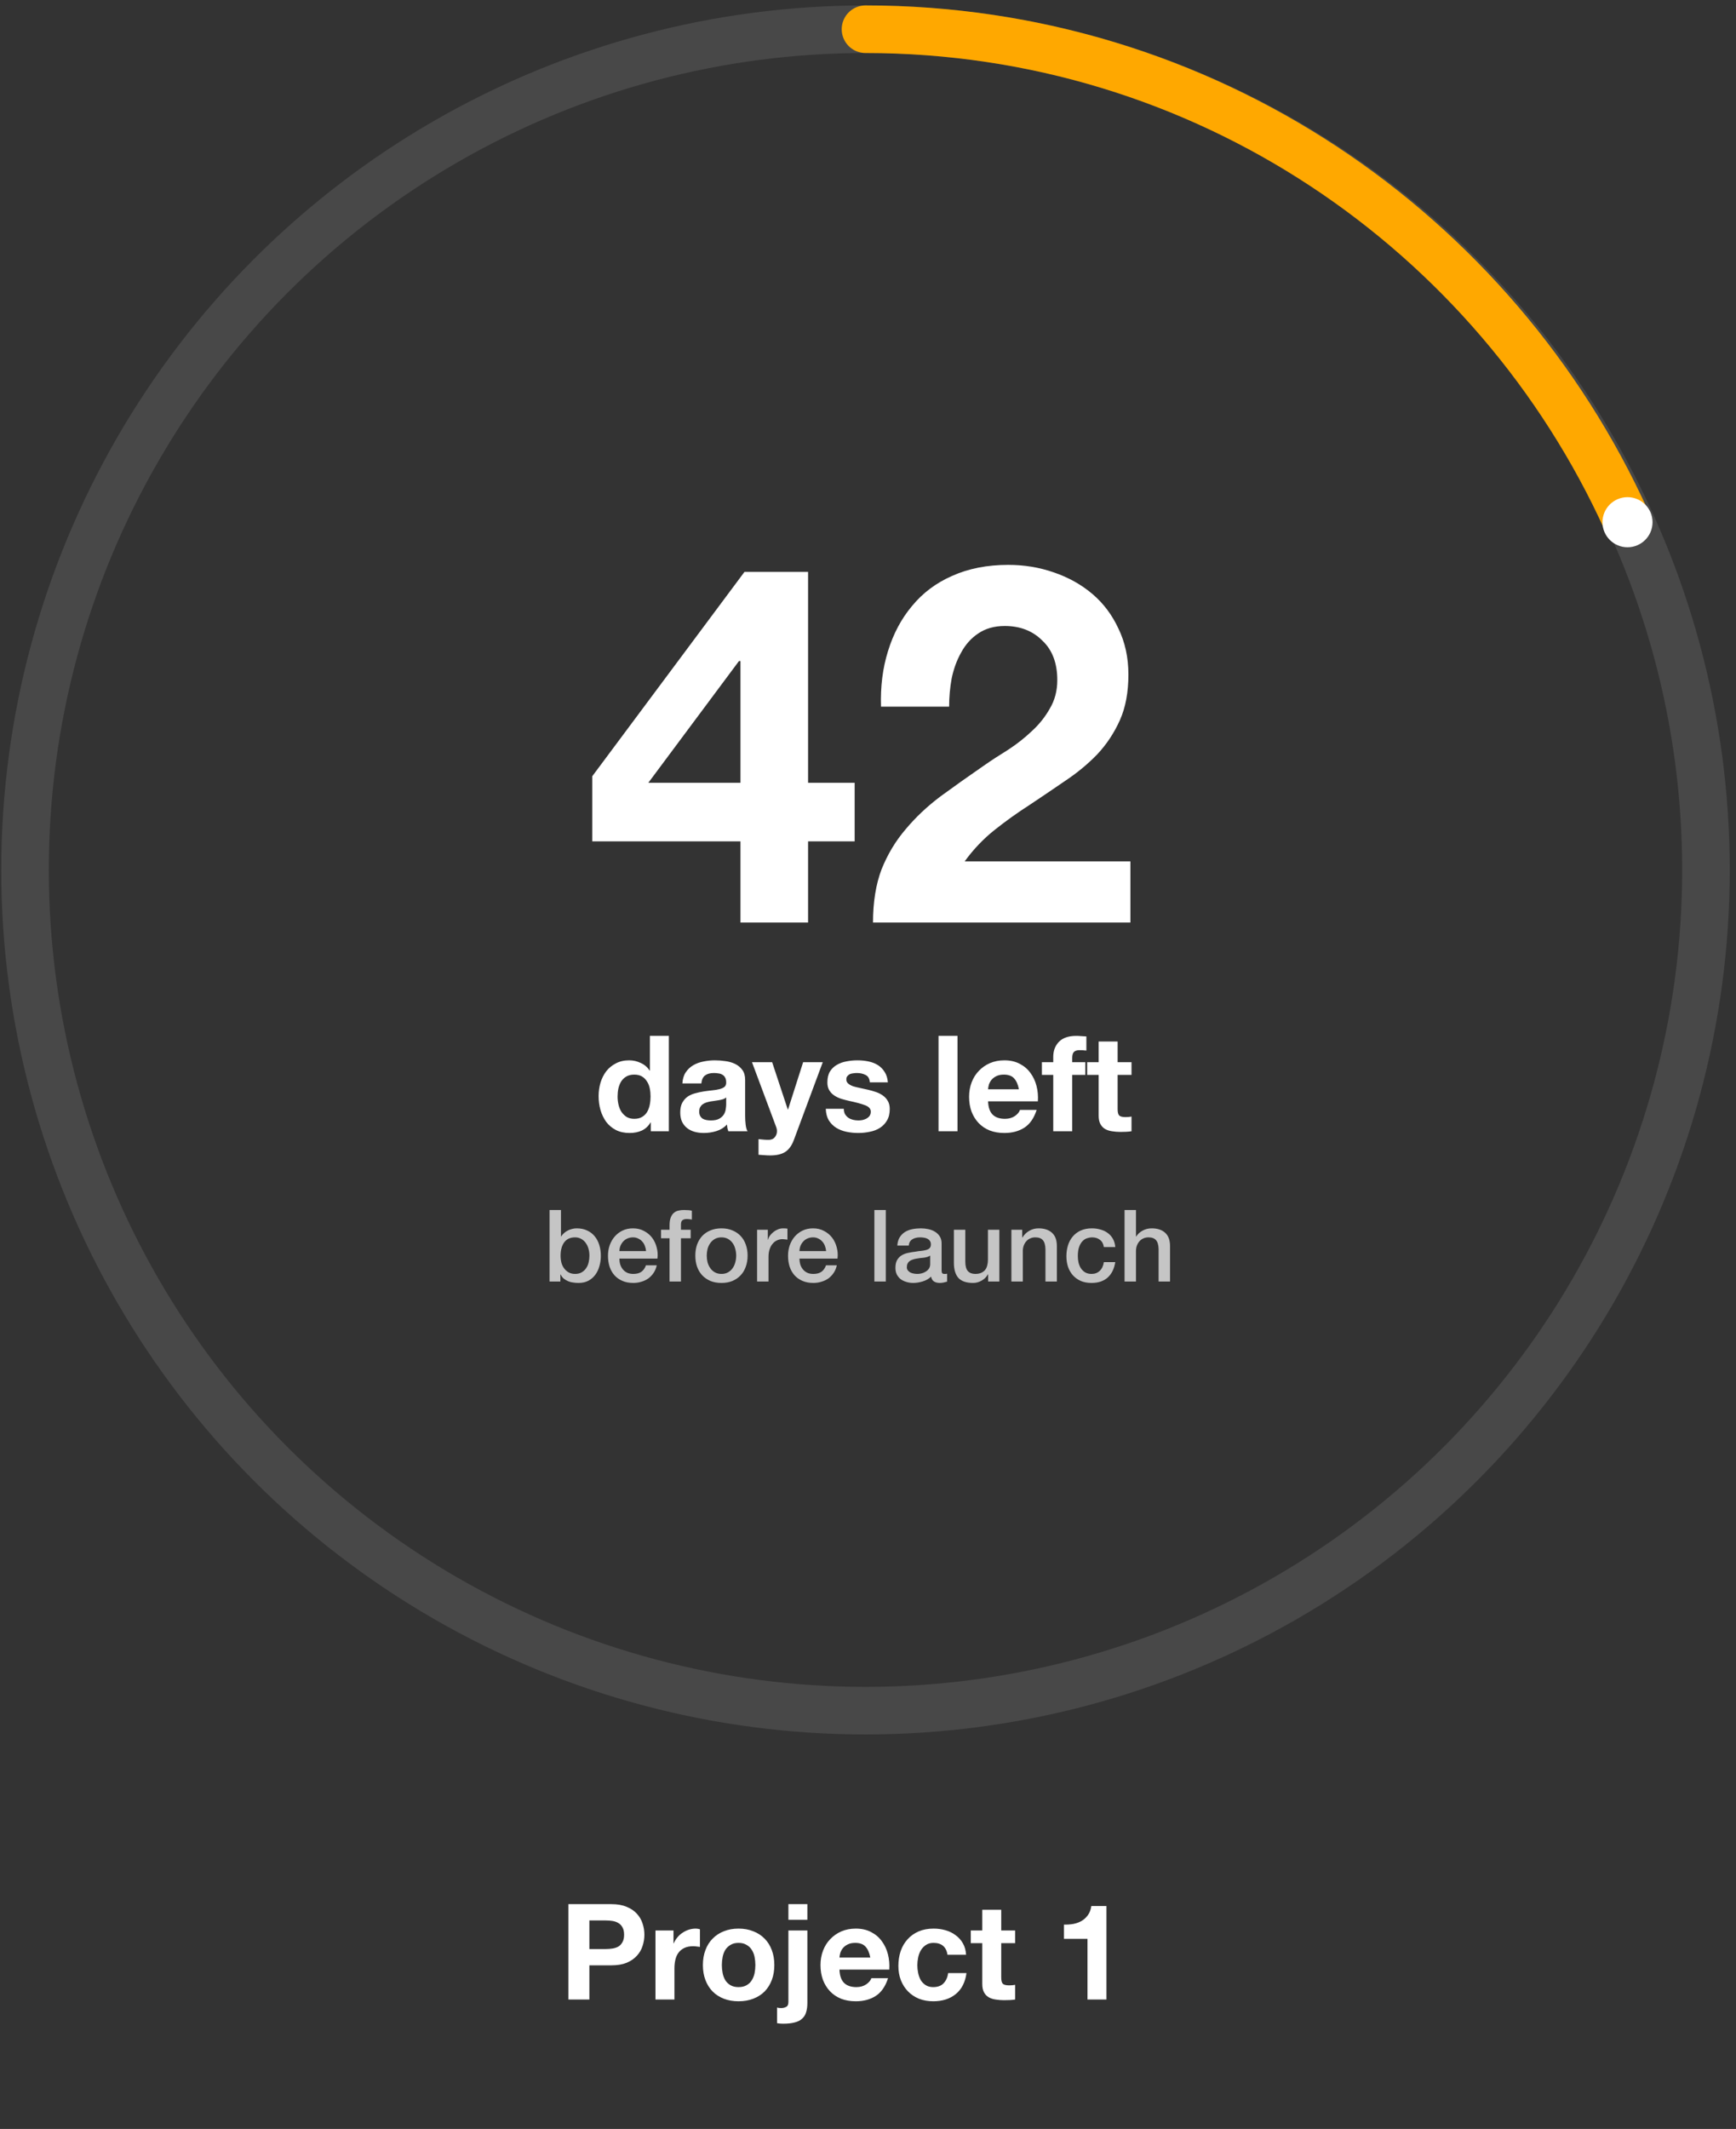 <svg width="208" height="255" viewBox="0 0 208 255" fill="none" xmlns="http://www.w3.org/2000/svg">
<rect x="0" y="0" width="208" height="255" fill="#333333" stroke="none"/>
<circle opacity="0.102" cx="103.7" cy="104.2" r="100.7" stroke="white" stroke-width="5.7"/>
<path d="M194.9 62.4C179.14 27.656 144.232 3.5 103.7 3.5" stroke="#FFA800" stroke-width="5.7" stroke-linecap="round"/>
<circle cx="195" cy="62.55" r="3" fill="white"/>
<path d="M77.947 131.34C77.947 131.681 77.915 132.012 77.851 132.332C77.787 132.652 77.68 132.94 77.531 133.196C77.382 133.441 77.179 133.639 76.923 133.788C76.678 133.937 76.368 134.012 75.995 134.012C75.643 134.012 75.339 133.937 75.083 133.788C74.838 133.628 74.63 133.425 74.459 133.18C74.299 132.924 74.182 132.636 74.107 132.316C74.032 131.996 73.995 131.676 73.995 131.356C73.995 131.015 74.027 130.689 74.091 130.38C74.166 130.06 74.278 129.777 74.427 129.532C74.587 129.287 74.795 129.089 75.051 128.94C75.307 128.791 75.622 128.716 75.995 128.716C76.368 128.716 76.678 128.791 76.923 128.94C77.168 129.089 77.366 129.287 77.515 129.532C77.675 129.767 77.787 130.044 77.851 130.364C77.915 130.673 77.947 130.999 77.947 131.34ZM77.979 134.444V135.5H80.139V124.076H77.867V128.236H77.835C77.579 127.831 77.227 127.527 76.779 127.324C76.342 127.111 75.878 127.004 75.387 127.004C74.779 127.004 74.246 127.127 73.787 127.372C73.328 127.607 72.944 127.921 72.635 128.316C72.336 128.711 72.107 129.169 71.947 129.692C71.798 130.204 71.723 130.737 71.723 131.292C71.723 131.868 71.798 132.423 71.947 132.956C72.107 133.489 72.336 133.964 72.635 134.38C72.944 134.785 73.334 135.111 73.803 135.356C74.272 135.591 74.816 135.708 75.435 135.708C75.979 135.708 76.464 135.612 76.891 135.42C77.328 135.217 77.68 134.892 77.947 134.444H77.979ZM81.76 129.772C81.792 129.239 81.925 128.796 82.16 128.444C82.395 128.092 82.694 127.809 83.056 127.596C83.419 127.383 83.824 127.233 84.272 127.148C84.731 127.052 85.189 127.004 85.648 127.004C86.064 127.004 86.486 127.036 86.912 127.1C87.339 127.153 87.728 127.265 88.08 127.436C88.432 127.607 88.72 127.847 88.944 128.156C89.168 128.455 89.28 128.855 89.28 129.356V133.66C89.28 134.033 89.302 134.391 89.344 134.732C89.387 135.073 89.462 135.329 89.568 135.5H87.264C87.222 135.372 87.184 135.244 87.152 135.116C87.131 134.977 87.115 134.839 87.104 134.7C86.742 135.073 86.315 135.335 85.824 135.484C85.334 135.633 84.832 135.708 84.32 135.708C83.925 135.708 83.558 135.66 83.216 135.564C82.875 135.468 82.576 135.319 82.32 135.116C82.064 134.913 81.862 134.657 81.712 134.348C81.573 134.039 81.504 133.671 81.504 133.244C81.504 132.775 81.584 132.391 81.744 132.092C81.915 131.783 82.128 131.537 82.384 131.356C82.651 131.175 82.95 131.041 83.28 130.956C83.621 130.86 83.963 130.785 84.304 130.732C84.645 130.679 84.981 130.636 85.312 130.604C85.643 130.572 85.936 130.524 86.192 130.46C86.448 130.396 86.651 130.305 86.8 130.188C86.95 130.06 87.019 129.879 87.008 129.644C87.008 129.399 86.966 129.207 86.88 129.068C86.805 128.919 86.699 128.807 86.56 128.732C86.432 128.647 86.278 128.593 86.096 128.572C85.925 128.54 85.739 128.524 85.536 128.524C85.088 128.524 84.736 128.62 84.48 128.812C84.224 129.004 84.075 129.324 84.032 129.772H81.76ZM87.008 131.452C86.912 131.537 86.79 131.607 86.64 131.66C86.501 131.703 86.347 131.74 86.176 131.772C86.016 131.804 85.846 131.831 85.664 131.852C85.483 131.873 85.302 131.9 85.12 131.932C84.95 131.964 84.779 132.007 84.608 132.06C84.448 132.113 84.304 132.188 84.176 132.284C84.059 132.369 83.963 132.481 83.888 132.62C83.814 132.759 83.776 132.935 83.776 133.148C83.776 133.351 83.814 133.521 83.888 133.66C83.963 133.799 84.064 133.911 84.192 133.996C84.32 134.071 84.469 134.124 84.64 134.156C84.811 134.188 84.987 134.204 85.168 134.204C85.616 134.204 85.963 134.129 86.208 133.98C86.454 133.831 86.635 133.655 86.752 133.452C86.87 133.239 86.939 133.025 86.96 132.812C86.992 132.599 87.008 132.428 87.008 132.3V131.452ZM95.124 136.524L98.58 127.228H96.228L94.42 132.892H94.388L92.516 127.228H90.1L92.996 134.988C93.06 135.148 93.092 135.319 93.092 135.5C93.092 135.745 93.017 135.969 92.868 136.172C92.729 136.375 92.51 136.492 92.212 136.524C91.988 136.535 91.764 136.529 91.54 136.508C91.316 136.487 91.097 136.465 90.884 136.444V138.316C91.118 138.337 91.348 138.353 91.572 138.364C91.806 138.385 92.041 138.396 92.276 138.396C93.054 138.396 93.662 138.252 94.1 137.964C94.537 137.676 94.878 137.196 95.124 136.524ZM101.101 132.812H98.941C98.962 133.367 99.085 133.831 99.309 134.204C99.543 134.567 99.837 134.86 100.189 135.084C100.551 135.308 100.962 135.468 101.421 135.564C101.879 135.66 102.349 135.708 102.829 135.708C103.298 135.708 103.757 135.66 104.205 135.564C104.663 135.479 105.069 135.324 105.421 135.1C105.773 134.876 106.055 134.583 106.269 134.22C106.493 133.847 106.605 133.388 106.605 132.844C106.605 132.46 106.53 132.14 106.381 131.884C106.231 131.617 106.034 131.399 105.789 131.228C105.543 131.047 105.261 130.903 104.941 130.796C104.631 130.689 104.311 130.599 103.981 130.524C103.661 130.449 103.346 130.38 103.037 130.316C102.727 130.252 102.45 130.183 102.205 130.108C101.97 130.023 101.778 129.916 101.629 129.788C101.479 129.66 101.405 129.495 101.405 129.292C101.405 129.121 101.447 128.988 101.533 128.892C101.618 128.785 101.719 128.705 101.837 128.652C101.965 128.599 102.103 128.567 102.253 128.556C102.402 128.535 102.541 128.524 102.669 128.524C103.074 128.524 103.426 128.604 103.725 128.764C104.023 128.913 104.189 129.207 104.221 129.644H106.381C106.338 129.132 106.205 128.711 105.981 128.38C105.767 128.039 105.495 127.767 105.165 127.564C104.834 127.361 104.455 127.217 104.029 127.132C103.613 127.047 103.181 127.004 102.733 127.004C102.285 127.004 101.847 127.047 101.421 127.132C100.994 127.207 100.61 127.345 100.269 127.548C99.927 127.74 99.65 128.007 99.437 128.348C99.234 128.689 99.133 129.127 99.133 129.66C99.133 130.023 99.207 130.332 99.357 130.588C99.506 130.833 99.703 131.041 99.949 131.212C100.194 131.372 100.471 131.505 100.781 131.612C101.101 131.708 101.426 131.793 101.757 131.868C102.567 132.039 103.197 132.209 103.645 132.38C104.103 132.551 104.333 132.807 104.333 133.148C104.333 133.351 104.285 133.521 104.189 133.66C104.093 133.788 103.97 133.895 103.821 133.98C103.682 134.055 103.522 134.113 103.341 134.156C103.17 134.188 103.005 134.204 102.845 134.204C102.621 134.204 102.402 134.177 102.189 134.124C101.986 134.071 101.805 133.991 101.645 133.884C101.485 133.767 101.351 133.623 101.245 133.452C101.149 133.271 101.101 133.057 101.101 132.812ZM112.451 124.076V135.5H114.723V124.076H112.451ZM122.08 130.476H118.384C118.395 130.316 118.427 130.135 118.48 129.932C118.544 129.729 118.646 129.537 118.784 129.356C118.934 129.175 119.126 129.025 119.36 128.908C119.606 128.78 119.91 128.716 120.272 128.716C120.827 128.716 121.238 128.865 121.504 129.164C121.782 129.463 121.974 129.9 122.08 130.476ZM118.384 131.916H124.352C124.395 131.276 124.342 130.663 124.192 130.076C124.043 129.489 123.798 128.967 123.456 128.508C123.126 128.049 122.699 127.687 122.176 127.42C121.654 127.143 121.04 127.004 120.336 127.004C119.707 127.004 119.131 127.116 118.608 127.34C118.096 127.564 117.654 127.873 117.28 128.268C116.907 128.652 116.619 129.111 116.416 129.644C116.214 130.177 116.112 130.753 116.112 131.372C116.112 132.012 116.208 132.599 116.4 133.132C116.603 133.665 116.886 134.124 117.248 134.508C117.611 134.892 118.054 135.191 118.576 135.404C119.099 135.607 119.686 135.708 120.336 135.708C121.275 135.708 122.075 135.495 122.736 135.068C123.398 134.641 123.888 133.932 124.208 132.94H122.208C122.134 133.196 121.931 133.441 121.6 133.676C121.27 133.9 120.875 134.012 120.416 134.012C119.776 134.012 119.286 133.847 118.944 133.516C118.603 133.185 118.416 132.652 118.384 131.916ZM126.196 128.748V135.5H128.468V128.748H130.036V127.228H128.468V126.732C128.468 126.391 128.532 126.151 128.66 126.012C128.799 125.863 129.023 125.788 129.332 125.788C129.62 125.788 129.897 125.804 130.164 125.836V124.14C129.972 124.129 129.775 124.119 129.572 124.108C129.369 124.087 129.167 124.076 128.964 124.076C128.036 124.076 127.343 124.311 126.884 124.78C126.425 125.249 126.196 125.852 126.196 126.588V127.228H124.836V128.748H126.196ZM133.908 127.228V124.748H131.636V127.228H130.26V128.748H131.636V133.628C131.636 134.044 131.705 134.38 131.844 134.636C131.983 134.892 132.169 135.089 132.404 135.228C132.649 135.367 132.927 135.457 133.236 135.5C133.556 135.553 133.892 135.58 134.244 135.58C134.468 135.58 134.697 135.575 134.932 135.564C135.167 135.553 135.38 135.532 135.572 135.5V133.74C135.465 133.761 135.353 133.777 135.236 133.788C135.119 133.799 134.996 133.804 134.868 133.804C134.484 133.804 134.228 133.74 134.1 133.612C133.972 133.484 133.908 133.228 133.908 132.844V128.748H135.572V127.228H133.908Z" fill="white"/>
<path d="M65.846 144.932H67.214V148.1H67.238C67.334 147.948 67.45 147.812 67.586 147.692C67.722 147.572 67.87 147.472 68.03 147.392C68.198 147.304 68.37 147.24 68.546 147.2C68.73 147.152 68.91 147.128 69.086 147.128C69.574 147.128 69.998 147.216 70.358 147.392C70.726 147.56 71.03 147.796 71.27 148.1C71.51 148.396 71.69 148.744 71.81 149.144C71.93 149.544 71.99 149.972 71.99 150.428C71.99 150.844 71.934 151.248 71.822 151.64C71.718 152.032 71.554 152.38 71.33 152.684C71.114 152.98 70.838 153.22 70.502 153.404C70.166 153.58 69.77 153.668 69.314 153.668C69.106 153.668 68.894 153.652 68.678 153.62C68.47 153.596 68.27 153.544 68.078 153.464C67.886 153.384 67.71 153.28 67.55 153.152C67.398 153.024 67.27 152.856 67.166 152.648H67.142V153.5H65.846V144.932ZM70.622 150.404C70.622 150.124 70.586 149.852 70.514 149.588C70.442 149.324 70.334 149.092 70.19 148.892C70.046 148.684 69.866 148.52 69.65 148.4C69.434 148.272 69.186 148.208 68.906 148.208C68.33 148.208 67.894 148.408 67.598 148.808C67.31 149.208 67.166 149.74 67.166 150.404C67.166 150.716 67.202 151.008 67.274 151.28C67.354 151.544 67.47 151.772 67.622 151.964C67.774 152.156 67.954 152.308 68.162 152.42C68.378 152.532 68.626 152.588 68.906 152.588C69.218 152.588 69.482 152.524 69.698 152.396C69.914 152.268 70.09 152.104 70.226 151.904C70.37 151.696 70.47 151.464 70.526 151.208C70.59 150.944 70.622 150.676 70.622 150.404ZM77.406 149.852C77.39 149.636 77.342 149.428 77.262 149.228C77.19 149.028 77.086 148.856 76.95 148.712C76.822 148.56 76.662 148.44 76.47 148.352C76.286 148.256 76.078 148.208 75.846 148.208C75.606 148.208 75.386 148.252 75.186 148.34C74.994 148.42 74.826 148.536 74.682 148.688C74.546 148.832 74.434 149.004 74.346 149.204C74.266 149.404 74.222 149.62 74.214 149.852H77.406ZM74.214 150.752C74.214 150.992 74.246 151.224 74.31 151.448C74.382 151.672 74.486 151.868 74.622 152.036C74.758 152.204 74.93 152.34 75.138 152.444C75.346 152.54 75.594 152.588 75.882 152.588C76.282 152.588 76.602 152.504 76.842 152.336C77.09 152.16 77.274 151.9 77.394 151.556H78.69C78.618 151.892 78.494 152.192 78.318 152.456C78.142 152.72 77.93 152.944 77.682 153.128C77.434 153.304 77.154 153.436 76.842 153.524C76.538 153.62 76.218 153.668 75.882 153.668C75.394 153.668 74.962 153.588 74.586 153.428C74.21 153.268 73.89 153.044 73.626 152.756C73.37 152.468 73.174 152.124 73.038 151.724C72.91 151.324 72.846 150.884 72.846 150.404C72.846 149.964 72.914 149.548 73.05 149.156C73.194 148.756 73.394 148.408 73.65 148.112C73.914 147.808 74.23 147.568 74.598 147.392C74.966 147.216 75.382 147.128 75.846 147.128C76.334 147.128 76.77 147.232 77.154 147.44C77.546 147.64 77.87 147.908 78.126 148.244C78.382 148.58 78.566 148.968 78.678 149.408C78.798 149.84 78.83 150.288 78.774 150.752H74.214ZM79.202 147.296H80.222V146.78C80.222 146.388 80.27 146.072 80.366 145.832C80.462 145.584 80.59 145.396 80.75 145.268C80.91 145.132 81.09 145.044 81.29 145.004C81.498 144.956 81.714 144.932 81.938 144.932C82.378 144.932 82.698 144.96 82.898 145.016V146.084C82.81 146.06 82.714 146.044 82.61 146.036C82.514 146.02 82.398 146.012 82.262 146.012C82.078 146.012 81.918 146.056 81.782 146.144C81.654 146.232 81.59 146.404 81.59 146.66V147.296H82.754V148.316H81.59V153.5H80.222V148.316H79.202V147.296ZM86.443 153.668C85.947 153.668 85.503 153.588 85.111 153.428C84.727 153.26 84.399 153.032 84.127 152.744C83.863 152.456 83.659 152.112 83.515 151.712C83.379 151.312 83.311 150.872 83.311 150.392C83.311 149.92 83.379 149.484 83.515 149.084C83.659 148.684 83.863 148.34 84.127 148.052C84.399 147.764 84.727 147.54 85.111 147.38C85.503 147.212 85.947 147.128 86.443 147.128C86.939 147.128 87.379 147.212 87.763 147.38C88.155 147.54 88.483 147.764 88.747 148.052C89.019 148.34 89.223 148.684 89.359 149.084C89.503 149.484 89.575 149.92 89.575 150.392C89.575 150.872 89.503 151.312 89.359 151.712C89.223 152.112 89.019 152.456 88.747 152.744C88.483 153.032 88.155 153.26 87.763 153.428C87.379 153.588 86.939 153.668 86.443 153.668ZM86.443 152.588C86.747 152.588 87.011 152.524 87.235 152.396C87.459 152.268 87.643 152.1 87.787 151.892C87.931 151.684 88.035 151.452 88.099 151.196C88.171 150.932 88.207 150.664 88.207 150.392C88.207 150.128 88.171 149.864 88.099 149.6C88.035 149.336 87.931 149.104 87.787 148.904C87.643 148.696 87.459 148.528 87.235 148.4C87.011 148.272 86.747 148.208 86.443 148.208C86.139 148.208 85.875 148.272 85.651 148.4C85.427 148.528 85.243 148.696 85.099 148.904C84.955 149.104 84.847 149.336 84.775 149.6C84.711 149.864 84.679 150.128 84.679 150.392C84.679 150.664 84.711 150.932 84.775 151.196C84.847 151.452 84.955 151.684 85.099 151.892C85.243 152.1 85.427 152.268 85.651 152.396C85.875 152.524 86.139 152.588 86.443 152.588ZM90.712 147.296H91.996V148.496H92.02C92.06 148.328 92.136 148.164 92.248 148.004C92.368 147.844 92.508 147.7 92.668 147.572C92.836 147.436 93.02 147.328 93.22 147.248C93.42 147.168 93.624 147.128 93.832 147.128C93.992 147.128 94.1 147.132 94.156 147.14C94.22 147.148 94.284 147.156 94.348 147.164V148.484C94.252 148.468 94.152 148.456 94.048 148.448C93.952 148.432 93.856 148.424 93.76 148.424C93.528 148.424 93.308 148.472 93.1 148.568C92.9 148.656 92.724 148.792 92.572 148.976C92.42 149.152 92.3 149.372 92.212 149.636C92.124 149.9 92.08 150.204 92.08 150.548V153.5H90.712V147.296ZM98.98 149.852C98.964 149.636 98.916 149.428 98.836 149.228C98.764 149.028 98.66 148.856 98.524 148.712C98.396 148.56 98.236 148.44 98.044 148.352C97.86 148.256 97.652 148.208 97.42 148.208C97.18 148.208 96.96 148.252 96.76 148.34C96.568 148.42 96.4 148.536 96.256 148.688C96.12 148.832 96.008 149.004 95.92 149.204C95.84 149.404 95.796 149.62 95.788 149.852H98.98ZM95.788 150.752C95.788 150.992 95.82 151.224 95.884 151.448C95.956 151.672 96.06 151.868 96.196 152.036C96.332 152.204 96.504 152.34 96.712 152.444C96.92 152.54 97.168 152.588 97.456 152.588C97.856 152.588 98.176 152.504 98.416 152.336C98.664 152.16 98.848 151.9 98.968 151.556H100.264C100.192 151.892 100.068 152.192 99.892 152.456C99.716 152.72 99.504 152.944 99.256 153.128C99.008 153.304 98.728 153.436 98.416 153.524C98.112 153.62 97.792 153.668 97.456 153.668C96.968 153.668 96.536 153.588 96.16 153.428C95.784 153.268 95.464 153.044 95.2 152.756C94.944 152.468 94.748 152.124 94.612 151.724C94.484 151.324 94.42 150.884 94.42 150.404C94.42 149.964 94.488 149.548 94.624 149.156C94.768 148.756 94.968 148.408 95.224 148.112C95.488 147.808 95.804 147.568 96.172 147.392C96.54 147.216 96.956 147.128 97.42 147.128C97.908 147.128 98.344 147.232 98.728 147.44C99.12 147.64 99.444 147.908 99.7 148.244C99.956 148.58 100.14 148.968 100.252 149.408C100.372 149.84 100.404 150.288 100.348 150.752H95.788ZM104.764 144.932H106.132V153.5H104.764V144.932ZM112.818 152.12C112.818 152.288 112.838 152.408 112.878 152.48C112.926 152.552 113.014 152.588 113.142 152.588C113.182 152.588 113.23 152.588 113.286 152.588C113.342 152.588 113.406 152.58 113.478 152.564V153.512C113.43 153.528 113.366 153.544 113.286 153.56C113.214 153.584 113.138 153.604 113.058 153.62C112.978 153.636 112.898 153.648 112.818 153.656C112.738 153.664 112.67 153.668 112.614 153.668C112.334 153.668 112.102 153.612 111.918 153.5C111.734 153.388 111.614 153.192 111.558 152.912C111.286 153.176 110.95 153.368 110.55 153.488C110.158 153.608 109.778 153.668 109.41 153.668C109.13 153.668 108.862 153.628 108.606 153.548C108.35 153.476 108.122 153.368 107.922 153.224C107.73 153.072 107.574 152.884 107.454 152.66C107.342 152.428 107.286 152.16 107.286 151.856C107.286 151.472 107.354 151.16 107.49 150.92C107.634 150.68 107.818 150.492 108.042 150.356C108.274 150.22 108.53 150.124 108.81 150.068C109.098 150.004 109.386 149.956 109.674 149.924C109.922 149.876 110.158 149.844 110.382 149.828C110.606 149.804 110.802 149.768 110.97 149.72C111.146 149.672 111.282 149.6 111.378 149.504C111.482 149.4 111.534 149.248 111.534 149.048C111.534 148.872 111.49 148.728 111.402 148.616C111.322 148.504 111.218 148.42 111.09 148.364C110.97 148.3 110.834 148.26 110.682 148.244C110.53 148.22 110.386 148.208 110.25 148.208C109.866 148.208 109.55 148.288 109.302 148.448C109.054 148.608 108.914 148.856 108.882 149.192H107.514C107.538 148.792 107.634 148.46 107.802 148.196C107.97 147.932 108.182 147.72 108.438 147.56C108.702 147.4 108.998 147.288 109.326 147.224C109.654 147.16 109.99 147.128 110.334 147.128C110.638 147.128 110.938 147.16 111.234 147.224C111.53 147.288 111.794 147.392 112.026 147.536C112.266 147.68 112.458 147.868 112.602 148.1C112.746 148.324 112.818 148.6 112.818 148.928V152.12ZM111.45 150.392C111.242 150.528 110.986 150.612 110.682 150.644C110.378 150.668 110.074 150.708 109.77 150.764C109.626 150.788 109.486 150.824 109.35 150.872C109.214 150.912 109.094 150.972 108.99 151.052C108.886 151.124 108.802 151.224 108.738 151.352C108.682 151.472 108.654 151.62 108.654 151.796C108.654 151.948 108.698 152.076 108.786 152.18C108.874 152.284 108.978 152.368 109.098 152.432C109.226 152.488 109.362 152.528 109.506 152.552C109.658 152.576 109.794 152.588 109.914 152.588C110.066 152.588 110.23 152.568 110.406 152.528C110.582 152.488 110.746 152.42 110.898 152.324C111.058 152.228 111.19 152.108 111.294 151.964C111.398 151.812 111.45 151.628 111.45 151.412V150.392ZM119.738 153.5H118.394V152.636H118.37C118.202 152.948 117.95 153.2 117.614 153.392C117.286 153.576 116.95 153.668 116.606 153.668C115.79 153.668 115.198 153.468 114.83 153.068C114.47 152.66 114.29 152.048 114.29 151.232V147.296H115.658V151.1C115.658 151.644 115.762 152.028 115.97 152.252C116.178 152.476 116.47 152.588 116.846 152.588C117.134 152.588 117.374 152.544 117.566 152.456C117.758 152.368 117.914 152.252 118.034 152.108C118.154 151.956 118.238 151.776 118.286 151.568C118.342 151.36 118.37 151.136 118.37 150.896V147.296H119.738V153.5ZM121.181 147.296H122.477V148.208L122.501 148.232C122.709 147.888 122.981 147.62 123.317 147.428C123.653 147.228 124.025 147.128 124.433 147.128C125.113 147.128 125.649 147.304 126.041 147.656C126.433 148.008 126.629 148.536 126.629 149.24V153.5H125.261V149.6C125.245 149.112 125.141 148.76 124.949 148.544C124.757 148.32 124.457 148.208 124.049 148.208C123.817 148.208 123.609 148.252 123.425 148.34C123.241 148.42 123.085 148.536 122.957 148.688C122.829 148.832 122.729 149.004 122.657 149.204C122.585 149.404 122.549 149.616 122.549 149.84V153.5H121.181V147.296ZM132.26 149.372C132.204 148.988 132.048 148.7 131.792 148.508C131.544 148.308 131.228 148.208 130.844 148.208C130.668 148.208 130.48 148.24 130.28 148.304C130.08 148.36 129.896 148.472 129.728 148.64C129.56 148.8 129.42 149.028 129.308 149.324C129.196 149.612 129.14 149.992 129.14 150.464C129.14 150.72 129.168 150.976 129.224 151.232C129.288 151.488 129.384 151.716 129.512 151.916C129.648 152.116 129.82 152.28 130.028 152.408C130.236 152.528 130.488 152.588 130.784 152.588C131.184 152.588 131.512 152.464 131.768 152.216C132.032 151.968 132.196 151.62 132.26 151.172H133.628C133.5 151.98 133.192 152.6 132.704 153.032C132.224 153.456 131.584 153.668 130.784 153.668C130.296 153.668 129.864 153.588 129.488 153.428C129.12 153.26 128.808 153.036 128.552 152.756C128.296 152.468 128.1 152.128 127.964 151.736C127.836 151.344 127.772 150.92 127.772 150.464C127.772 150 127.836 149.564 127.964 149.156C128.092 148.748 128.284 148.396 128.54 148.1C128.796 147.796 129.112 147.56 129.488 147.392C129.872 147.216 130.32 147.128 130.832 147.128C131.192 147.128 131.532 147.176 131.852 147.272C132.18 147.36 132.468 147.496 132.716 147.68C132.972 147.864 133.18 148.096 133.34 148.376C133.5 148.656 133.596 148.988 133.628 149.372H132.26ZM134.74 144.932H136.108V148.112H136.132C136.3 147.832 136.548 147.6 136.876 147.416C137.212 147.224 137.584 147.128 137.992 147.128C138.672 147.128 139.208 147.304 139.6 147.656C139.992 148.008 140.188 148.536 140.188 149.24V153.5H138.82V149.6C138.804 149.112 138.7 148.76 138.508 148.544C138.316 148.32 138.016 148.208 137.608 148.208C137.376 148.208 137.168 148.252 136.984 148.34C136.8 148.42 136.644 148.536 136.516 148.688C136.388 148.832 136.288 149.004 136.216 149.204C136.144 149.404 136.108 149.616 136.108 149.84V153.5H134.74V144.932Z" fill="#C5C5C5"/>
<path d="M88.72 79.18V93.76H77.68L88.54 79.18H88.72ZM88.72 100.78V110.5H96.82V100.78H102.4V93.76H96.82V68.5H89.2L70.96 92.98V100.78H88.72ZM105.56 84.64H113.72C113.72 83.52 113.82 82.4 114.02 81.28C114.26 80.12 114.64 79.08 115.16 78.16C115.68 77.2 116.36 76.44 117.2 75.88C118.08 75.28 119.14 74.98 120.38 74.98C122.22 74.98 123.72 75.56 124.88 76.72C126.08 77.84 126.68 79.42 126.68 81.46C126.68 82.74 126.38 83.88 125.78 84.88C125.22 85.88 124.5 86.78 123.62 87.58C122.78 88.38 121.84 89.12 120.8 89.8C119.76 90.44 118.78 91.08 117.86 91.72C116.06 92.96 114.34 94.18 112.7 95.38C111.1 96.58 109.7 97.9 108.5 99.34C107.3 100.74 106.34 102.34 105.62 104.14C104.94 105.94 104.6 108.06 104.6 110.5H135.44V103.18H115.58C116.62 101.74 117.82 100.48 119.18 99.4C120.54 98.32 121.94 97.32 123.38 96.4C124.82 95.44 126.24 94.48 127.64 93.52C129.08 92.56 130.36 91.5 131.48 90.34C132.6 89.14 133.5 87.78 134.18 86.26C134.86 84.74 135.2 82.92 135.2 80.8C135.2 78.76 134.8 76.92 134 75.28C133.24 73.64 132.2 72.26 130.88 71.14C129.56 70.02 128.02 69.16 126.26 68.56C124.54 67.96 122.72 67.66 120.8 67.66C118.28 67.66 116.04 68.1 114.08 68.98C112.16 69.82 110.56 71.02 109.28 72.58C108 74.1 107.04 75.9 106.4 77.98C105.76 80.02 105.48 82.24 105.56 84.64Z" fill="white"/>
<path d="M70.616 233.452V230.028H72.568C72.856 230.028 73.133 230.049 73.4 230.092C73.667 230.135 73.901 230.22 74.104 230.348C74.307 230.465 74.467 230.636 74.584 230.86C74.712 231.084 74.776 231.377 74.776 231.74C74.776 232.103 74.712 232.396 74.584 232.62C74.467 232.844 74.307 233.02 74.104 233.148C73.901 233.265 73.667 233.345 73.4 233.388C73.133 233.431 72.856 233.452 72.568 233.452H70.616ZM68.104 228.076V239.5H70.616V235.404H73.256C73.971 235.404 74.579 235.303 75.08 235.1C75.581 234.887 75.987 234.609 76.296 234.268C76.616 233.927 76.845 233.537 76.984 233.1C77.133 232.652 77.208 232.199 77.208 231.74C77.208 231.271 77.133 230.817 76.984 230.38C76.845 229.943 76.616 229.553 76.296 229.212C75.987 228.871 75.581 228.599 75.08 228.396C74.579 228.183 73.971 228.076 73.256 228.076H68.104ZM78.536 231.228V239.5H80.808V235.772C80.808 235.399 80.845 235.052 80.92 234.732C80.995 234.412 81.117 234.135 81.288 233.9C81.469 233.655 81.704 233.463 81.992 233.324C82.28 233.185 82.632 233.116 83.048 233.116C83.186 233.116 83.331 233.127 83.48 233.148C83.629 233.159 83.757 233.175 83.864 233.196V231.084C83.683 231.031 83.517 231.004 83.368 231.004C83.08 231.004 82.802 231.047 82.536 231.132C82.269 231.217 82.019 231.34 81.784 231.5C81.549 231.649 81.341 231.836 81.16 232.06C80.978 232.273 80.835 232.508 80.728 232.764H80.696V231.228H78.536ZM86.489 235.372C86.489 235.041 86.521 234.716 86.585 234.396C86.649 234.076 86.756 233.793 86.905 233.548C87.065 233.303 87.273 233.105 87.529 232.956C87.785 232.796 88.105 232.716 88.489 232.716C88.873 232.716 89.193 232.796 89.449 232.956C89.716 233.105 89.924 233.303 90.073 233.548C90.233 233.793 90.345 234.076 90.409 234.396C90.473 234.716 90.505 235.041 90.505 235.372C90.505 235.703 90.473 236.028 90.409 236.348C90.345 236.657 90.233 236.94 90.073 237.196C89.924 237.441 89.716 237.639 89.449 237.788C89.193 237.937 88.873 238.012 88.489 238.012C88.105 238.012 87.785 237.937 87.529 237.788C87.273 237.639 87.065 237.441 86.905 237.196C86.756 236.94 86.649 236.657 86.585 236.348C86.521 236.028 86.489 235.703 86.489 235.372ZM84.217 235.372C84.217 236.033 84.319 236.631 84.521 237.164C84.724 237.697 85.012 238.156 85.385 238.54C85.759 238.913 86.207 239.201 86.729 239.404C87.252 239.607 87.839 239.708 88.489 239.708C89.14 239.708 89.727 239.607 90.249 239.404C90.783 239.201 91.236 238.913 91.609 238.54C91.983 238.156 92.271 237.697 92.473 237.164C92.676 236.631 92.777 236.033 92.777 235.372C92.777 234.711 92.676 234.113 92.473 233.58C92.271 233.036 91.983 232.577 91.609 232.204C91.236 231.82 90.783 231.527 90.249 231.324C89.727 231.111 89.14 231.004 88.489 231.004C87.839 231.004 87.252 231.111 86.729 231.324C86.207 231.527 85.759 231.82 85.385 232.204C85.012 232.577 84.724 233.036 84.521 233.58C84.319 234.113 84.217 234.711 84.217 235.372ZM96.735 229.948V228.076H94.463V229.948H96.735ZM93.103 240.46V242.332C93.316 242.375 93.556 242.396 93.823 242.396C94.399 242.396 94.873 242.343 95.247 242.236C95.62 242.14 95.913 241.985 96.127 241.772C96.351 241.569 96.505 241.313 96.591 241.004C96.687 240.695 96.735 240.327 96.735 239.9V231.228H94.463V239.788C94.463 240.097 94.372 240.295 94.191 240.38C94.02 240.476 93.817 240.524 93.583 240.524C93.38 240.524 93.22 240.503 93.103 240.46ZM104.276 234.476H100.58C100.59 234.316 100.622 234.135 100.676 233.932C100.74 233.729 100.841 233.537 100.98 233.356C101.129 233.175 101.321 233.025 101.556 232.908C101.801 232.78 102.105 232.716 102.468 232.716C103.022 232.716 103.433 232.865 103.7 233.164C103.977 233.463 104.169 233.9 104.276 234.476ZM100.58 235.916H106.548C106.59 235.276 106.537 234.663 106.388 234.076C106.238 233.489 105.993 232.967 105.652 232.508C105.321 232.049 104.894 231.687 104.372 231.42C103.849 231.143 103.236 231.004 102.532 231.004C101.902 231.004 101.326 231.116 100.804 231.34C100.292 231.564 99.849 231.873 99.476 232.268C99.102 232.652 98.814 233.111 98.612 233.644C98.409 234.177 98.308 234.753 98.308 235.372C98.308 236.012 98.404 236.599 98.596 237.132C98.798 237.665 99.081 238.124 99.444 238.508C99.806 238.892 100.249 239.191 100.772 239.404C101.294 239.607 101.881 239.708 102.532 239.708C103.47 239.708 104.27 239.495 104.932 239.068C105.593 238.641 106.084 237.932 106.404 236.94H104.404C104.329 237.196 104.126 237.441 103.796 237.676C103.465 237.9 103.07 238.012 102.612 238.012C101.972 238.012 101.481 237.847 101.14 237.516C100.798 237.185 100.612 236.652 100.58 235.916ZM113.527 234.14H115.751C115.719 233.607 115.591 233.148 115.367 232.764C115.143 232.369 114.85 232.044 114.487 231.788C114.135 231.521 113.73 231.324 113.271 231.196C112.823 231.068 112.354 231.004 111.863 231.004C111.191 231.004 110.594 231.116 110.071 231.34C109.549 231.564 109.106 231.879 108.743 232.284C108.381 232.679 108.103 233.153 107.911 233.708C107.73 234.252 107.639 234.844 107.639 235.484C107.639 236.103 107.741 236.673 107.943 237.196C108.146 237.708 108.429 238.151 108.791 238.524C109.154 238.897 109.591 239.191 110.103 239.404C110.626 239.607 111.197 239.708 111.815 239.708C112.914 239.708 113.815 239.42 114.519 238.844C115.223 238.268 115.65 237.431 115.799 236.332H113.607C113.533 236.844 113.346 237.255 113.047 237.564C112.759 237.863 112.343 238.012 111.799 238.012C111.447 238.012 111.149 237.932 110.903 237.772C110.658 237.612 110.461 237.409 110.311 237.164C110.173 236.908 110.071 236.625 110.007 236.316C109.943 236.007 109.911 235.703 109.911 235.404C109.911 235.095 109.943 234.785 110.007 234.476C110.071 234.156 110.178 233.868 110.327 233.612C110.487 233.345 110.69 233.132 110.935 232.972C111.181 232.801 111.485 232.716 111.847 232.716C112.818 232.716 113.378 233.191 113.527 234.14ZM119.963 231.228V228.748H117.691V231.228H116.315V232.748H117.691V237.628C117.691 238.044 117.76 238.38 117.899 238.636C118.037 238.892 118.224 239.089 118.459 239.228C118.704 239.367 118.981 239.457 119.291 239.5C119.611 239.553 119.947 239.58 120.299 239.58C120.523 239.58 120.752 239.575 120.987 239.564C121.221 239.553 121.435 239.532 121.627 239.5V237.74C121.52 237.761 121.408 237.777 121.291 237.788C121.173 237.799 121.051 237.804 120.923 237.804C120.539 237.804 120.283 237.74 120.155 237.612C120.027 237.484 119.963 237.228 119.963 236.844V232.748H121.627V231.228H119.963ZM132.569 239.5V228.3H130.761C130.697 228.727 130.564 229.084 130.361 229.372C130.158 229.66 129.908 229.895 129.609 230.076C129.321 230.247 128.99 230.369 128.617 230.444C128.254 230.508 127.876 230.535 127.481 230.524V232.236H130.297V239.5H132.569Z" fill="white"/>
</svg>
